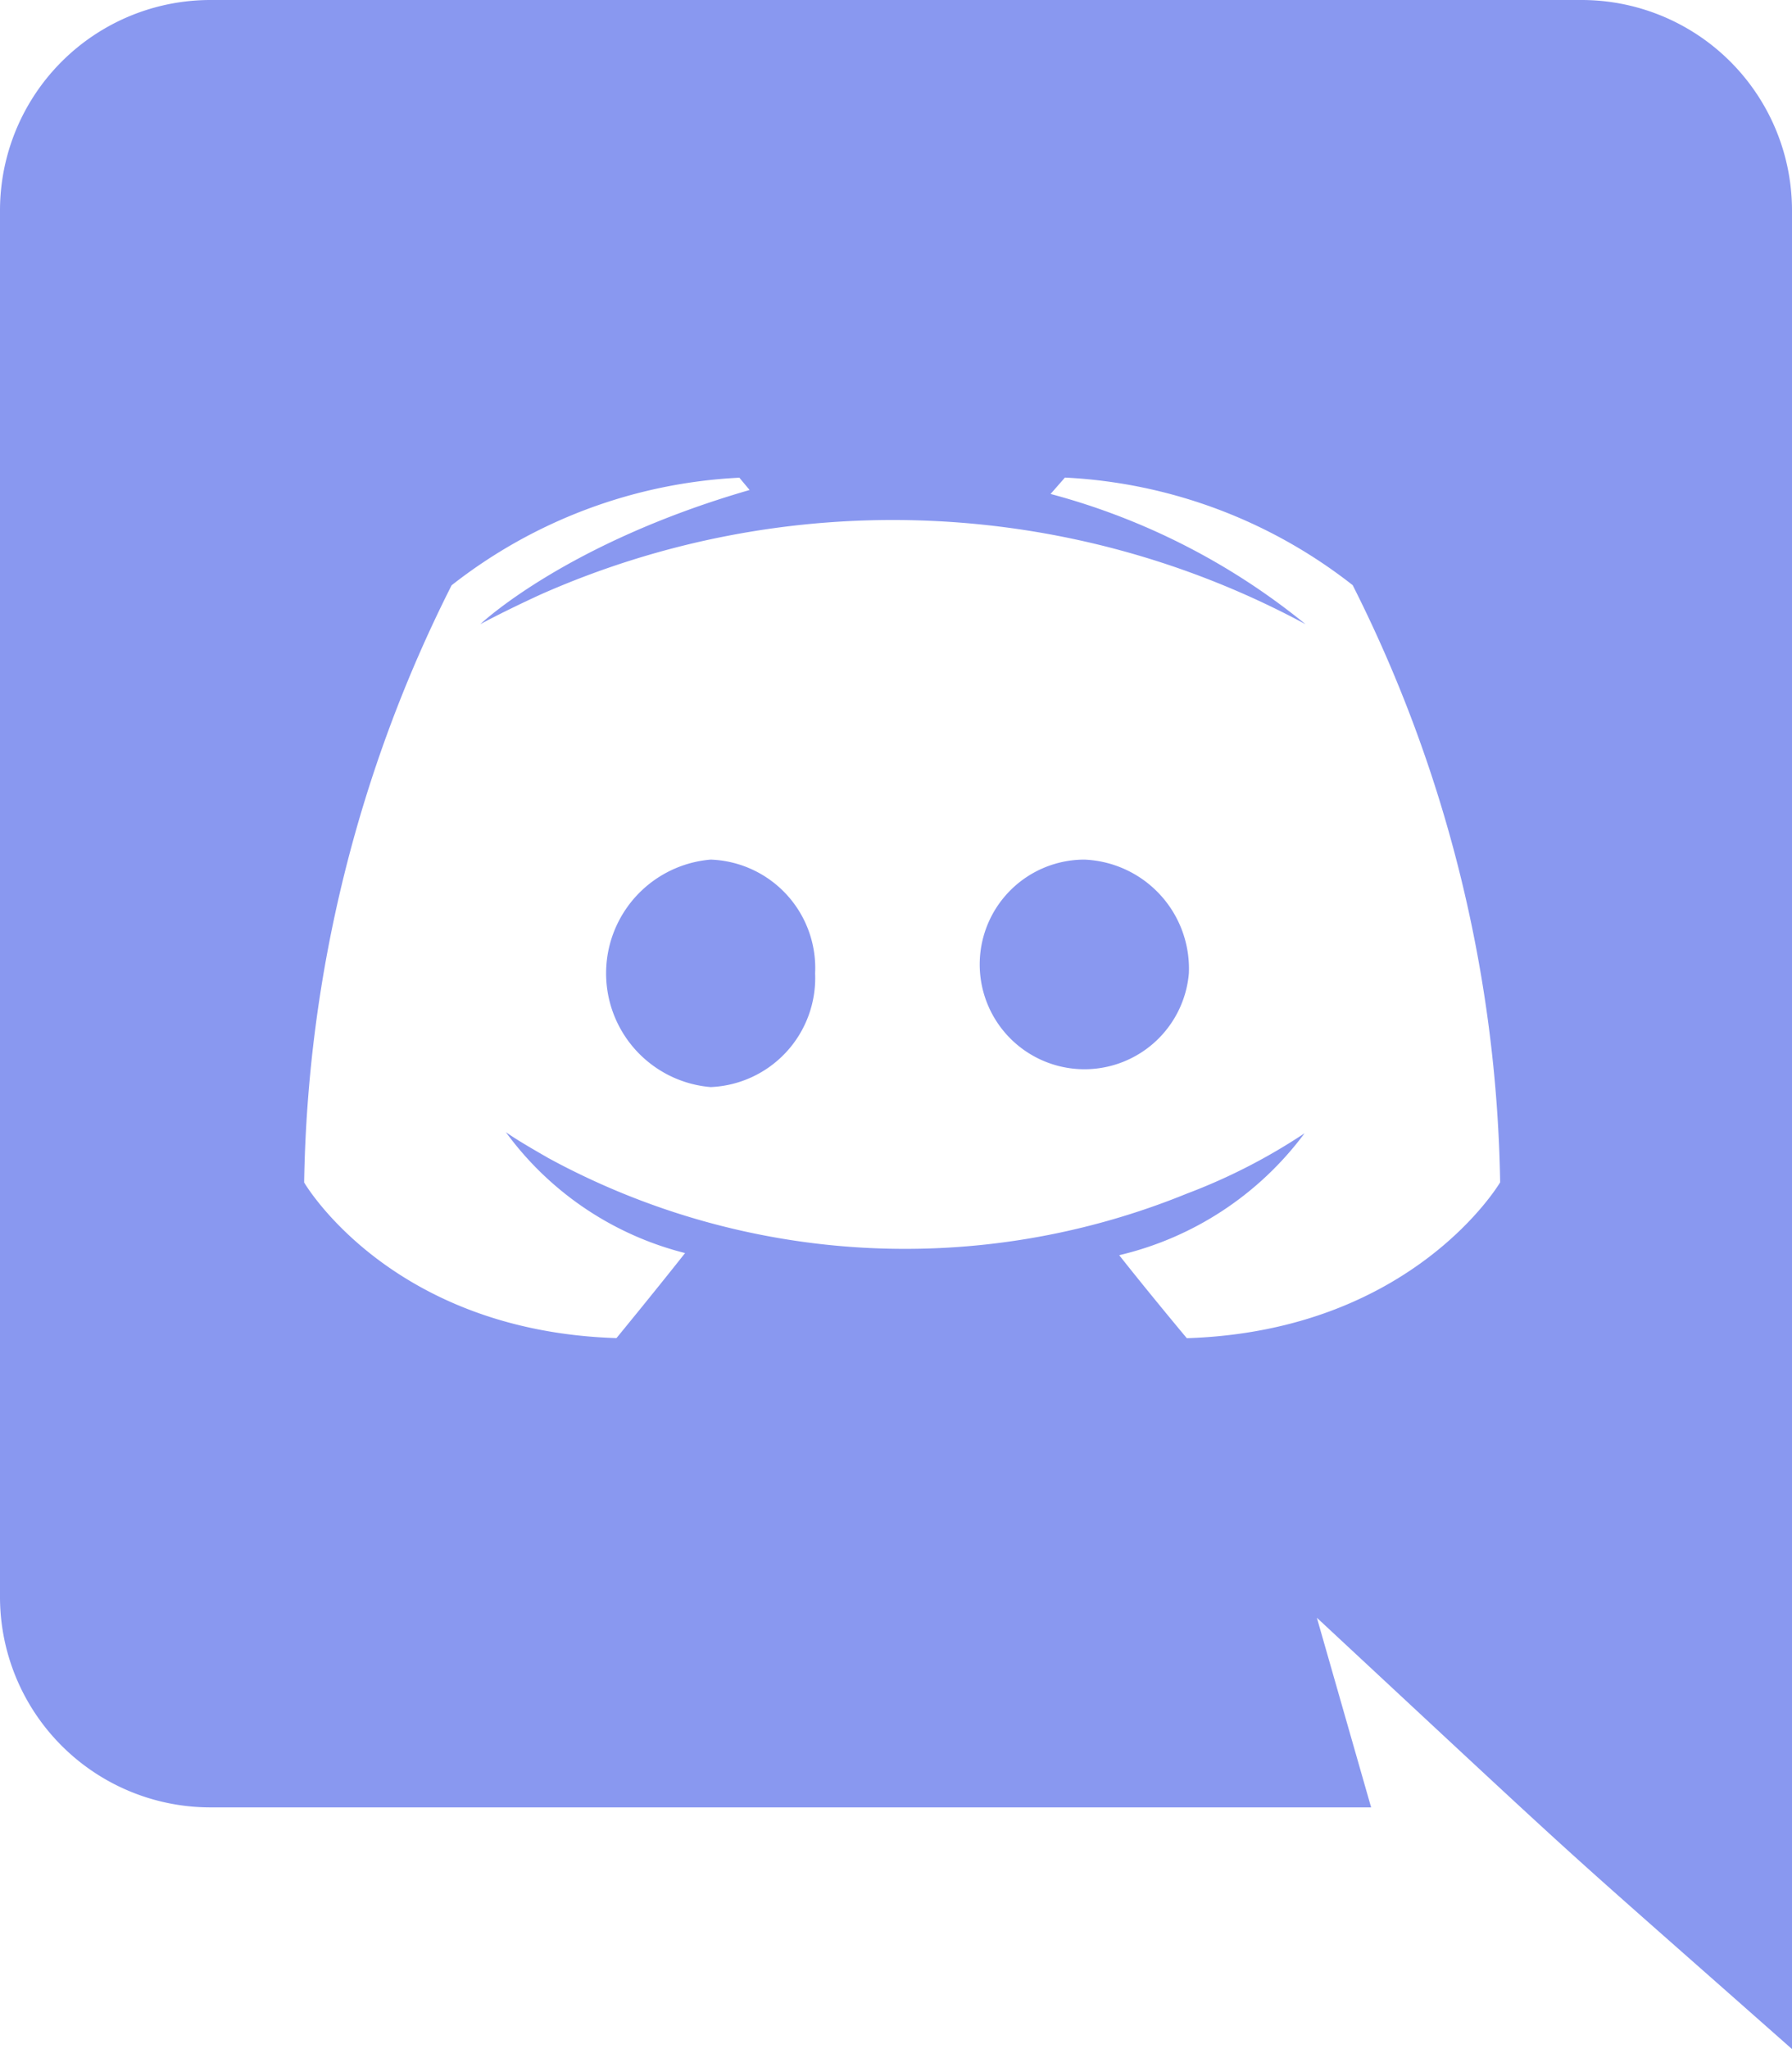 <svg xmlns="http://www.w3.org/2000/svg" width="56.446" height="64.509" viewBox="0 0 56.446 64.509">
  <path id="logo_discord" d="M37.448,30.642a3.3,3.3,0,1,1-3.29-3.58A3.436,3.436,0,0,1,37.448,30.642Zm-15.063-3.58a3.593,3.593,0,0,0,0,7.161,3.436,3.436,0,0,0,3.29-3.58A3.416,3.416,0,0,0,22.385,27.062ZM56.446,6.644V64.509c-8.126-7.181-5.527-4.8-14.966-13.579L43.189,56.9H6.612A6.628,6.628,0,0,1,0,50.253V6.644A6.628,6.628,0,0,1,6.612,0H49.834A6.628,6.628,0,0,1,56.446,6.644ZM47.253,37.222a43.194,43.194,0,0,0-4.645-18.8,15.95,15.95,0,0,0-9.064-3.387l-.452.516a21.466,21.466,0,0,1,8.031,4.1,27.407,27.407,0,0,0-24.094-.935c-1.193.548-1.9.935-1.9.935s2.677-2.548,8.483-4.225l-.323-.387a15.95,15.95,0,0,0-9.064,3.387,43.194,43.194,0,0,0-4.645,18.8s2.709,4.677,9.838,4.9c0,0,1.193-1.451,2.161-2.677a10.032,10.032,0,0,1-5.645-3.806c.474.332,1.257.763,1.322.806a23.512,23.512,0,0,0,20.127,1.129,18.457,18.457,0,0,0,3.709-1.9,10.178,10.178,0,0,1-5.838,3.838c.968,1.226,2.129,2.613,2.129,2.613C44.511,41.9,47.253,37.222,47.253,37.222Z" fill="#8998f0"/>
</svg>
